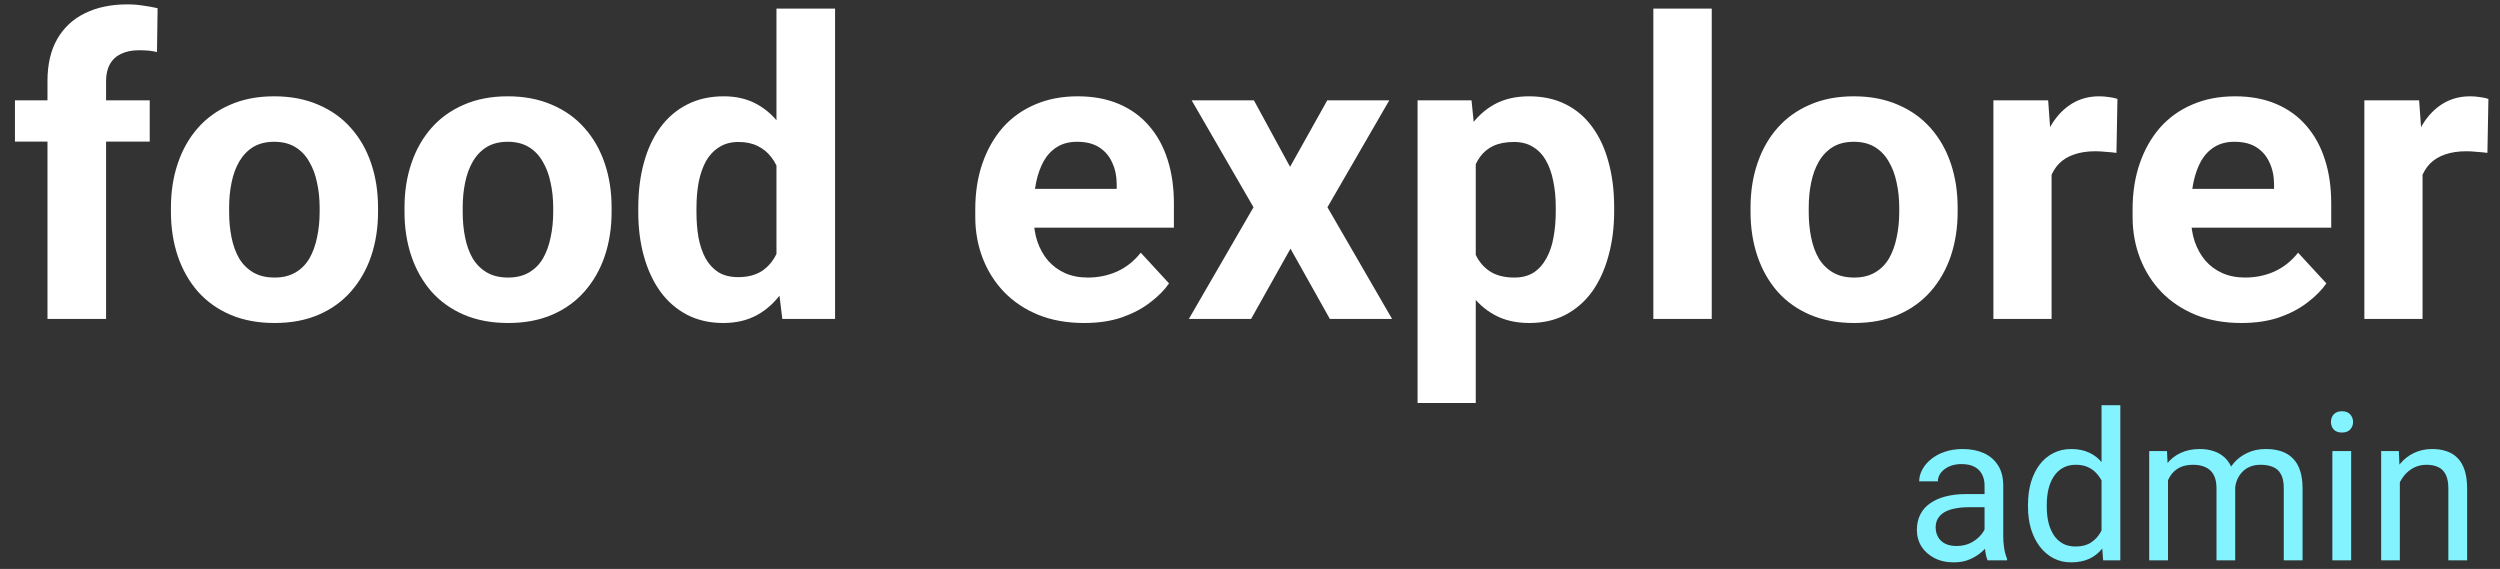 <svg width="145" height="33" viewBox="0 0 145 33" fill="none" xmlns="http://www.w3.org/2000/svg">
<rect x="0" y="0" width="145" height="33" fill="#333333" stroke="none"/>
<path d="M6.152 18.5H2.754V4.695C2.754 3.734 2.941 2.926 3.316 2.27C3.699 1.605 4.234 1.105 4.922 0.77C5.617 0.426 6.441 0.254 7.395 0.254C7.707 0.254 8.008 0.277 8.297 0.324C8.586 0.363 8.867 0.414 9.141 0.477L9.105 3.02C8.957 2.98 8.801 2.953 8.637 2.938C8.473 2.922 8.281 2.914 8.062 2.914C7.656 2.914 7.309 2.984 7.02 3.125C6.738 3.258 6.523 3.457 6.375 3.723C6.227 3.988 6.152 4.312 6.152 4.695V18.5ZM8.684 5.82V8.211H0.867V5.82H8.684ZM9.914 12.289V12.043C9.914 11.113 10.047 10.258 10.312 9.477C10.578 8.688 10.965 8.004 11.473 7.426C11.98 6.848 12.605 6.398 13.348 6.078C14.09 5.75 14.941 5.586 15.902 5.586C16.863 5.586 17.719 5.75 18.469 6.078C19.219 6.398 19.848 6.848 20.355 7.426C20.871 8.004 21.262 8.688 21.527 9.477C21.793 10.258 21.926 11.113 21.926 12.043V12.289C21.926 13.211 21.793 14.066 21.527 14.855C21.262 15.637 20.871 16.32 20.355 16.906C19.848 17.484 19.223 17.934 18.48 18.254C17.738 18.574 16.887 18.734 15.926 18.734C14.965 18.734 14.109 18.574 13.359 18.254C12.617 17.934 11.988 17.484 11.473 16.906C10.965 16.32 10.578 15.637 10.312 14.855C10.047 14.066 9.914 13.211 9.914 12.289ZM13.289 12.043V12.289C13.289 12.82 13.336 13.316 13.43 13.777C13.523 14.238 13.672 14.645 13.875 14.996C14.086 15.34 14.359 15.609 14.695 15.805C15.031 16 15.441 16.098 15.926 16.098C16.395 16.098 16.797 16 17.133 15.805C17.469 15.609 17.738 15.34 17.941 14.996C18.145 14.645 18.293 14.238 18.387 13.777C18.488 13.316 18.539 12.82 18.539 12.289V12.043C18.539 11.527 18.488 11.043 18.387 10.59C18.293 10.129 18.141 9.723 17.93 9.371C17.727 9.012 17.457 8.73 17.121 8.527C16.785 8.324 16.379 8.223 15.902 8.223C15.426 8.223 15.02 8.324 14.684 8.527C14.355 8.73 14.086 9.012 13.875 9.371C13.672 9.723 13.523 10.129 13.43 10.59C13.336 11.043 13.289 11.527 13.289 12.043ZM23.461 12.289V12.043C23.461 11.113 23.594 10.258 23.859 9.477C24.125 8.688 24.512 8.004 25.02 7.426C25.527 6.848 26.152 6.398 26.895 6.078C27.637 5.75 28.488 5.586 29.449 5.586C30.41 5.586 31.266 5.75 32.016 6.078C32.766 6.398 33.395 6.848 33.902 7.426C34.418 8.004 34.809 8.688 35.074 9.477C35.34 10.258 35.473 11.113 35.473 12.043V12.289C35.473 13.211 35.34 14.066 35.074 14.855C34.809 15.637 34.418 16.32 33.902 16.906C33.395 17.484 32.77 17.934 32.027 18.254C31.285 18.574 30.434 18.734 29.473 18.734C28.512 18.734 27.656 18.574 26.906 18.254C26.164 17.934 25.535 17.484 25.02 16.906C24.512 16.32 24.125 15.637 23.859 14.855C23.594 14.066 23.461 13.211 23.461 12.289ZM26.836 12.043V12.289C26.836 12.82 26.883 13.316 26.977 13.777C27.07 14.238 27.219 14.645 27.422 14.996C27.633 15.34 27.906 15.609 28.242 15.805C28.578 16 28.988 16.098 29.473 16.098C29.941 16.098 30.344 16 30.68 15.805C31.016 15.609 31.285 15.34 31.488 14.996C31.691 14.645 31.84 14.238 31.934 13.777C32.035 13.316 32.086 12.82 32.086 12.289V12.043C32.086 11.527 32.035 11.043 31.934 10.59C31.84 10.129 31.688 9.723 31.477 9.371C31.273 9.012 31.004 8.73 30.668 8.527C30.332 8.324 29.926 8.223 29.449 8.223C28.973 8.223 28.566 8.324 28.23 8.527C27.902 8.73 27.633 9.012 27.422 9.371C27.219 9.723 27.07 10.129 26.977 10.59C26.883 11.043 26.836 11.527 26.836 12.043ZM45.035 15.734V0.5H48.434V18.5H45.375L45.035 15.734ZM37.02 12.312V12.066C37.02 11.098 37.129 10.219 37.348 9.43C37.566 8.633 37.887 7.949 38.309 7.379C38.73 6.809 39.25 6.367 39.867 6.055C40.484 5.742 41.188 5.586 41.977 5.586C42.719 5.586 43.367 5.742 43.922 6.055C44.484 6.367 44.961 6.812 45.352 7.391C45.75 7.961 46.07 8.637 46.312 9.418C46.555 10.191 46.73 11.039 46.84 11.961V12.5C46.73 13.383 46.555 14.203 46.312 14.961C46.07 15.719 45.75 16.383 45.352 16.953C44.961 17.516 44.484 17.953 43.922 18.266C43.359 18.578 42.703 18.734 41.953 18.734C41.164 18.734 40.461 18.574 39.844 18.254C39.234 17.934 38.719 17.484 38.297 16.906C37.883 16.328 37.566 15.648 37.348 14.867C37.129 14.086 37.02 13.234 37.02 12.312ZM40.395 12.066V12.312C40.395 12.836 40.434 13.324 40.512 13.777C40.598 14.23 40.734 14.633 40.922 14.984C41.117 15.328 41.367 15.598 41.672 15.793C41.984 15.98 42.363 16.074 42.809 16.074C43.387 16.074 43.863 15.945 44.238 15.688C44.613 15.422 44.898 15.059 45.094 14.598C45.297 14.137 45.414 13.605 45.445 13.004V11.469C45.422 10.977 45.352 10.535 45.234 10.145C45.125 9.746 44.961 9.406 44.742 9.125C44.531 8.844 44.266 8.625 43.945 8.469C43.633 8.312 43.262 8.234 42.832 8.234C42.395 8.234 42.02 8.336 41.707 8.539C41.395 8.734 41.141 9.004 40.945 9.348C40.758 9.691 40.617 10.098 40.523 10.566C40.438 11.027 40.395 11.527 40.395 12.066ZM62.883 18.734C61.898 18.734 61.016 18.578 60.234 18.266C59.453 17.945 58.789 17.504 58.242 16.941C57.703 16.379 57.289 15.727 57 14.984C56.711 14.234 56.566 13.438 56.566 12.594V12.125C56.566 11.164 56.703 10.285 56.977 9.488C57.25 8.691 57.641 8 58.148 7.414C58.664 6.828 59.289 6.379 60.023 6.066C60.758 5.746 61.586 5.586 62.508 5.586C63.406 5.586 64.203 5.734 64.898 6.031C65.594 6.328 66.176 6.75 66.644 7.297C67.121 7.844 67.481 8.5 67.723 9.266C67.965 10.023 68.086 10.867 68.086 11.797V13.203H58.008V10.953H64.769V10.695C64.769 10.227 64.684 9.809 64.512 9.441C64.348 9.066 64.098 8.77 63.762 8.551C63.426 8.332 62.996 8.223 62.473 8.223C62.027 8.223 61.645 8.32 61.324 8.516C61.004 8.711 60.742 8.984 60.539 9.336C60.344 9.688 60.195 10.102 60.094 10.578C60 11.047 59.953 11.562 59.953 12.125V12.594C59.953 13.102 60.023 13.57 60.164 14C60.312 14.43 60.52 14.801 60.785 15.113C61.059 15.426 61.387 15.668 61.77 15.84C62.16 16.012 62.602 16.098 63.094 16.098C63.703 16.098 64.269 15.98 64.793 15.746C65.324 15.504 65.781 15.141 66.164 14.656L67.805 16.438C67.539 16.82 67.176 17.188 66.715 17.539C66.262 17.891 65.715 18.18 65.074 18.406C64.434 18.625 63.703 18.734 62.883 18.734ZM72.727 5.82L74.824 9.676L76.981 5.82H80.578L76.992 12.02L80.742 18.5H77.133L74.848 14.422L72.562 18.5H68.953L72.703 12.02L69.117 5.82H72.727ZM85.594 8.258V23.375H82.219V5.82H85.348L85.594 8.258ZM93.621 12.02V12.266C93.621 13.188 93.512 14.043 93.293 14.832C93.082 15.621 92.769 16.309 92.356 16.895C91.941 17.473 91.426 17.926 90.809 18.254C90.199 18.574 89.496 18.734 88.699 18.734C87.926 18.734 87.254 18.578 86.684 18.266C86.113 17.953 85.633 17.516 85.242 16.953C84.859 16.383 84.551 15.723 84.316 14.973C84.082 14.223 83.902 13.418 83.777 12.559V11.914C83.902 10.992 84.082 10.148 84.316 9.383C84.551 8.609 84.859 7.941 85.242 7.379C85.633 6.809 86.109 6.367 86.672 6.055C87.242 5.742 87.91 5.586 88.676 5.586C89.481 5.586 90.188 5.738 90.797 6.043C91.414 6.348 91.93 6.785 92.344 7.355C92.766 7.926 93.082 8.605 93.293 9.395C93.512 10.184 93.621 11.059 93.621 12.02ZM90.234 12.266V12.02C90.234 11.48 90.188 10.984 90.094 10.531C90.008 10.07 89.867 9.668 89.672 9.324C89.484 8.98 89.234 8.715 88.922 8.527C88.617 8.332 88.246 8.234 87.809 8.234C87.348 8.234 86.953 8.309 86.625 8.457C86.305 8.605 86.043 8.82 85.84 9.102C85.637 9.383 85.484 9.719 85.383 10.109C85.281 10.5 85.219 10.941 85.195 11.434V13.062C85.234 13.641 85.344 14.16 85.523 14.621C85.703 15.074 85.981 15.434 86.356 15.699C86.731 15.965 87.223 16.098 87.832 16.098C88.277 16.098 88.652 16 88.957 15.805C89.262 15.602 89.508 15.324 89.695 14.973C89.891 14.621 90.027 14.215 90.106 13.754C90.191 13.293 90.234 12.797 90.234 12.266ZM99.281 0.5V18.5H95.894V0.5H99.281ZM101.531 12.289V12.043C101.531 11.113 101.664 10.258 101.93 9.477C102.195 8.688 102.582 8.004 103.09 7.426C103.598 6.848 104.223 6.398 104.965 6.078C105.707 5.75 106.559 5.586 107.52 5.586C108.48 5.586 109.336 5.75 110.086 6.078C110.836 6.398 111.465 6.848 111.973 7.426C112.488 8.004 112.879 8.688 113.145 9.477C113.41 10.258 113.543 11.113 113.543 12.043V12.289C113.543 13.211 113.41 14.066 113.145 14.855C112.879 15.637 112.488 16.32 111.973 16.906C111.465 17.484 110.84 17.934 110.098 18.254C109.355 18.574 108.504 18.734 107.543 18.734C106.582 18.734 105.727 18.574 104.977 18.254C104.234 17.934 103.605 17.484 103.09 16.906C102.582 16.32 102.195 15.637 101.93 14.855C101.664 14.066 101.531 13.211 101.531 12.289ZM104.906 12.043V12.289C104.906 12.82 104.953 13.316 105.047 13.777C105.141 14.238 105.289 14.645 105.492 14.996C105.703 15.34 105.977 15.609 106.312 15.805C106.648 16 107.059 16.098 107.543 16.098C108.012 16.098 108.414 16 108.75 15.805C109.086 15.609 109.355 15.34 109.559 14.996C109.762 14.645 109.91 14.238 110.004 13.777C110.105 13.316 110.156 12.82 110.156 12.289V12.043C110.156 11.527 110.105 11.043 110.004 10.59C109.91 10.129 109.758 9.723 109.547 9.371C109.344 9.012 109.074 8.73 108.738 8.527C108.402 8.324 107.996 8.223 107.52 8.223C107.043 8.223 106.637 8.324 106.301 8.527C105.973 8.73 105.703 9.012 105.492 9.371C105.289 9.723 105.141 10.129 105.047 10.59C104.953 11.043 104.906 11.527 104.906 12.043ZM118.992 8.586V18.5H115.617V5.82H118.793L118.992 8.586ZM122.812 5.738L122.754 8.867C122.59 8.844 122.391 8.824 122.156 8.809C121.93 8.785 121.723 8.773 121.535 8.773C121.059 8.773 120.645 8.836 120.293 8.961C119.949 9.078 119.66 9.254 119.426 9.488C119.199 9.723 119.027 10.008 118.91 10.344C118.801 10.68 118.738 11.062 118.723 11.492L118.043 11.281C118.043 10.461 118.125 9.707 118.289 9.02C118.453 8.324 118.691 7.719 119.004 7.203C119.324 6.688 119.715 6.289 120.176 6.008C120.637 5.727 121.164 5.586 121.758 5.586C121.945 5.586 122.137 5.602 122.332 5.633C122.527 5.656 122.688 5.691 122.812 5.738ZM130.008 18.734C129.023 18.734 128.141 18.578 127.359 18.266C126.578 17.945 125.914 17.504 125.367 16.941C124.828 16.379 124.414 15.727 124.125 14.984C123.836 14.234 123.691 13.438 123.691 12.594V12.125C123.691 11.164 123.828 10.285 124.102 9.488C124.375 8.691 124.766 8 125.273 7.414C125.789 6.828 126.414 6.379 127.148 6.066C127.883 5.746 128.711 5.586 129.633 5.586C130.531 5.586 131.328 5.734 132.023 6.031C132.719 6.328 133.301 6.75 133.77 7.297C134.246 7.844 134.605 8.5 134.848 9.266C135.09 10.023 135.211 10.867 135.211 11.797V13.203H125.133V10.953H131.895V10.695C131.895 10.227 131.809 9.809 131.637 9.441C131.473 9.066 131.223 8.77 130.887 8.551C130.551 8.332 130.121 8.223 129.598 8.223C129.152 8.223 128.77 8.32 128.449 8.516C128.129 8.711 127.867 8.984 127.664 9.336C127.469 9.688 127.32 10.102 127.219 10.578C127.125 11.047 127.078 11.562 127.078 12.125V12.594C127.078 13.102 127.148 13.57 127.289 14C127.438 14.43 127.645 14.801 127.91 15.113C128.184 15.426 128.512 15.668 128.895 15.84C129.285 16.012 129.727 16.098 130.219 16.098C130.828 16.098 131.395 15.98 131.918 15.746C132.449 15.504 132.906 15.141 133.289 14.656L134.93 16.438C134.664 16.82 134.301 17.188 133.84 17.539C133.387 17.891 132.84 18.18 132.199 18.406C131.559 18.625 130.828 18.734 130.008 18.734ZM140.508 8.586V18.5H137.133V5.82H140.309L140.508 8.586ZM144.328 5.738L144.27 8.867C144.105 8.844 143.906 8.824 143.672 8.809C143.445 8.785 143.238 8.773 143.051 8.773C142.574 8.773 142.16 8.836 141.809 8.961C141.465 9.078 141.176 9.254 140.941 9.488C140.715 9.723 140.543 10.008 140.426 10.344C140.316 10.68 140.254 11.062 140.238 11.492L139.559 11.281C139.559 10.461 139.641 9.707 139.805 9.02C139.969 8.324 140.207 7.719 140.52 7.203C140.84 6.688 141.23 6.289 141.691 6.008C142.152 5.727 142.68 5.586 143.273 5.586C143.461 5.586 143.652 5.602 143.848 5.633C144.043 5.656 144.203 5.691 144.328 5.738Z" fill="white"/>
<path d="M115.104 31.416V28.152C115.104 27.902 115.053 27.686 114.951 27.502C114.854 27.314 114.705 27.17 114.506 27.068C114.307 26.967 114.061 26.916 113.768 26.916C113.494 26.916 113.254 26.963 113.047 27.057C112.844 27.15 112.684 27.273 112.566 27.426C112.453 27.578 112.396 27.742 112.396 27.918H111.312C111.312 27.691 111.371 27.467 111.488 27.244C111.605 27.021 111.773 26.82 111.992 26.641C112.215 26.457 112.48 26.312 112.789 26.207C113.102 26.098 113.449 26.043 113.832 26.043C114.293 26.043 114.699 26.121 115.051 26.277C115.406 26.434 115.684 26.67 115.883 26.986C116.086 27.299 116.188 27.691 116.188 28.164V31.117C116.188 31.328 116.205 31.553 116.24 31.791C116.279 32.029 116.336 32.234 116.41 32.406V32.5H115.279C115.225 32.375 115.182 32.209 115.15 32.002C115.119 31.791 115.104 31.596 115.104 31.416ZM115.291 28.656L115.303 29.418H114.207C113.898 29.418 113.623 29.443 113.381 29.494C113.139 29.541 112.936 29.613 112.771 29.711C112.607 29.809 112.482 29.932 112.396 30.08C112.311 30.225 112.268 30.395 112.268 30.59C112.268 30.789 112.312 30.971 112.402 31.135C112.492 31.299 112.627 31.43 112.807 31.527C112.99 31.621 113.215 31.668 113.48 31.668C113.812 31.668 114.105 31.598 114.359 31.457C114.613 31.316 114.814 31.145 114.963 30.941C115.115 30.738 115.197 30.541 115.209 30.35L115.672 30.871C115.645 31.035 115.57 31.217 115.449 31.416C115.328 31.615 115.166 31.807 114.963 31.99C114.764 32.17 114.525 32.32 114.248 32.441C113.975 32.559 113.666 32.617 113.322 32.617C112.893 32.617 112.516 32.533 112.191 32.365C111.871 32.197 111.621 31.973 111.441 31.691C111.266 31.406 111.178 31.088 111.178 30.736C111.178 30.396 111.244 30.098 111.377 29.84C111.51 29.578 111.701 29.361 111.951 29.189C112.201 29.014 112.502 28.881 112.854 28.791C113.205 28.701 113.598 28.656 114.031 28.656H115.291ZM121.889 31.27V23.5H122.979V32.5H121.982L121.889 31.27ZM117.623 29.4V29.277C117.623 28.793 117.682 28.354 117.799 27.959C117.92 27.561 118.09 27.219 118.309 26.934C118.531 26.648 118.795 26.43 119.1 26.277C119.408 26.121 119.752 26.043 120.131 26.043C120.529 26.043 120.877 26.113 121.174 26.254C121.475 26.391 121.729 26.592 121.936 26.857C122.146 27.119 122.312 27.436 122.434 27.807C122.555 28.178 122.639 28.598 122.686 29.066V29.605C122.643 30.07 122.559 30.488 122.434 30.859C122.312 31.23 122.146 31.547 121.936 31.809C121.729 32.07 121.475 32.272 121.174 32.412C120.873 32.549 120.521 32.617 120.119 32.617C119.748 32.617 119.408 32.537 119.1 32.377C118.795 32.217 118.531 31.992 118.309 31.703C118.09 31.414 117.92 31.074 117.799 30.684C117.682 30.289 117.623 29.861 117.623 29.4ZM118.713 29.277V29.4C118.713 29.717 118.744 30.014 118.807 30.291C118.873 30.568 118.975 30.812 119.111 31.023C119.248 31.234 119.422 31.4 119.633 31.521C119.844 31.639 120.096 31.697 120.389 31.697C120.748 31.697 121.043 31.621 121.273 31.469C121.508 31.316 121.695 31.115 121.836 30.865C121.977 30.615 122.086 30.344 122.164 30.051V28.639C122.117 28.424 122.049 28.217 121.959 28.018C121.873 27.814 121.76 27.635 121.619 27.479C121.482 27.318 121.312 27.191 121.109 27.098C120.91 27.004 120.674 26.957 120.4 26.957C120.104 26.957 119.848 27.02 119.633 27.145C119.422 27.266 119.248 27.434 119.111 27.648C118.975 27.859 118.873 28.105 118.807 28.387C118.744 28.664 118.713 28.961 118.713 29.277ZM125.744 27.42V32.5H124.654V26.16H125.686L125.744 27.42ZM125.521 29.09L125.018 29.072C125.021 28.639 125.078 28.238 125.188 27.871C125.297 27.5 125.459 27.178 125.674 26.904C125.889 26.631 126.156 26.42 126.477 26.271C126.797 26.119 127.168 26.043 127.59 26.043C127.887 26.043 128.16 26.086 128.41 26.172C128.66 26.254 128.877 26.385 129.061 26.564C129.244 26.744 129.387 26.975 129.488 27.256C129.59 27.537 129.641 27.877 129.641 28.275V32.5H128.557V28.328C128.557 27.996 128.5 27.73 128.387 27.531C128.277 27.332 128.121 27.188 127.918 27.098C127.715 27.004 127.477 26.957 127.203 26.957C126.883 26.957 126.615 27.014 126.4 27.127C126.186 27.24 126.014 27.396 125.885 27.596C125.756 27.795 125.662 28.023 125.604 28.281C125.549 28.535 125.521 28.805 125.521 29.09ZM129.629 28.492L128.902 28.715C128.906 28.367 128.963 28.033 129.072 27.713C129.186 27.393 129.348 27.107 129.559 26.857C129.773 26.607 130.037 26.41 130.35 26.266C130.662 26.117 131.02 26.043 131.422 26.043C131.762 26.043 132.062 26.088 132.324 26.178C132.59 26.268 132.812 26.406 132.992 26.594C133.176 26.777 133.314 27.014 133.408 27.303C133.502 27.592 133.549 27.936 133.549 28.334V32.5H132.459V28.322C132.459 27.967 132.402 27.691 132.289 27.496C132.18 27.297 132.023 27.158 131.82 27.08C131.621 26.998 131.383 26.957 131.105 26.957C130.867 26.957 130.656 26.998 130.473 27.08C130.289 27.162 130.135 27.275 130.01 27.42C129.885 27.561 129.789 27.723 129.723 27.906C129.66 28.09 129.629 28.285 129.629 28.492ZM136.367 26.16V32.5H135.277V26.16H136.367ZM135.195 24.479C135.195 24.303 135.248 24.154 135.354 24.033C135.463 23.912 135.623 23.852 135.834 23.852C136.041 23.852 136.199 23.912 136.309 24.033C136.422 24.154 136.479 24.303 136.479 24.479C136.479 24.646 136.422 24.791 136.309 24.912C136.199 25.029 136.041 25.088 135.834 25.088C135.623 25.088 135.463 25.029 135.354 24.912C135.248 24.791 135.195 24.646 135.195 24.479ZM139.191 27.514V32.5H138.107V26.16H139.133L139.191 27.514ZM138.934 29.09L138.482 29.072C138.486 28.639 138.551 28.238 138.676 27.871C138.801 27.5 138.977 27.178 139.203 26.904C139.43 26.631 139.699 26.42 140.012 26.271C140.328 26.119 140.678 26.043 141.061 26.043C141.373 26.043 141.654 26.086 141.904 26.172C142.154 26.254 142.367 26.387 142.543 26.57C142.723 26.754 142.859 26.992 142.953 27.285C143.047 27.574 143.094 27.928 143.094 28.346V32.5H142.004V28.334C142.004 28.002 141.955 27.736 141.857 27.537C141.76 27.334 141.617 27.188 141.43 27.098C141.242 27.004 141.012 26.957 140.738 26.957C140.469 26.957 140.223 27.014 140 27.127C139.781 27.24 139.592 27.396 139.432 27.596C139.275 27.795 139.152 28.023 139.062 28.281C138.977 28.535 138.934 28.805 138.934 29.09Z" fill="#82F3FF"/>
</svg>